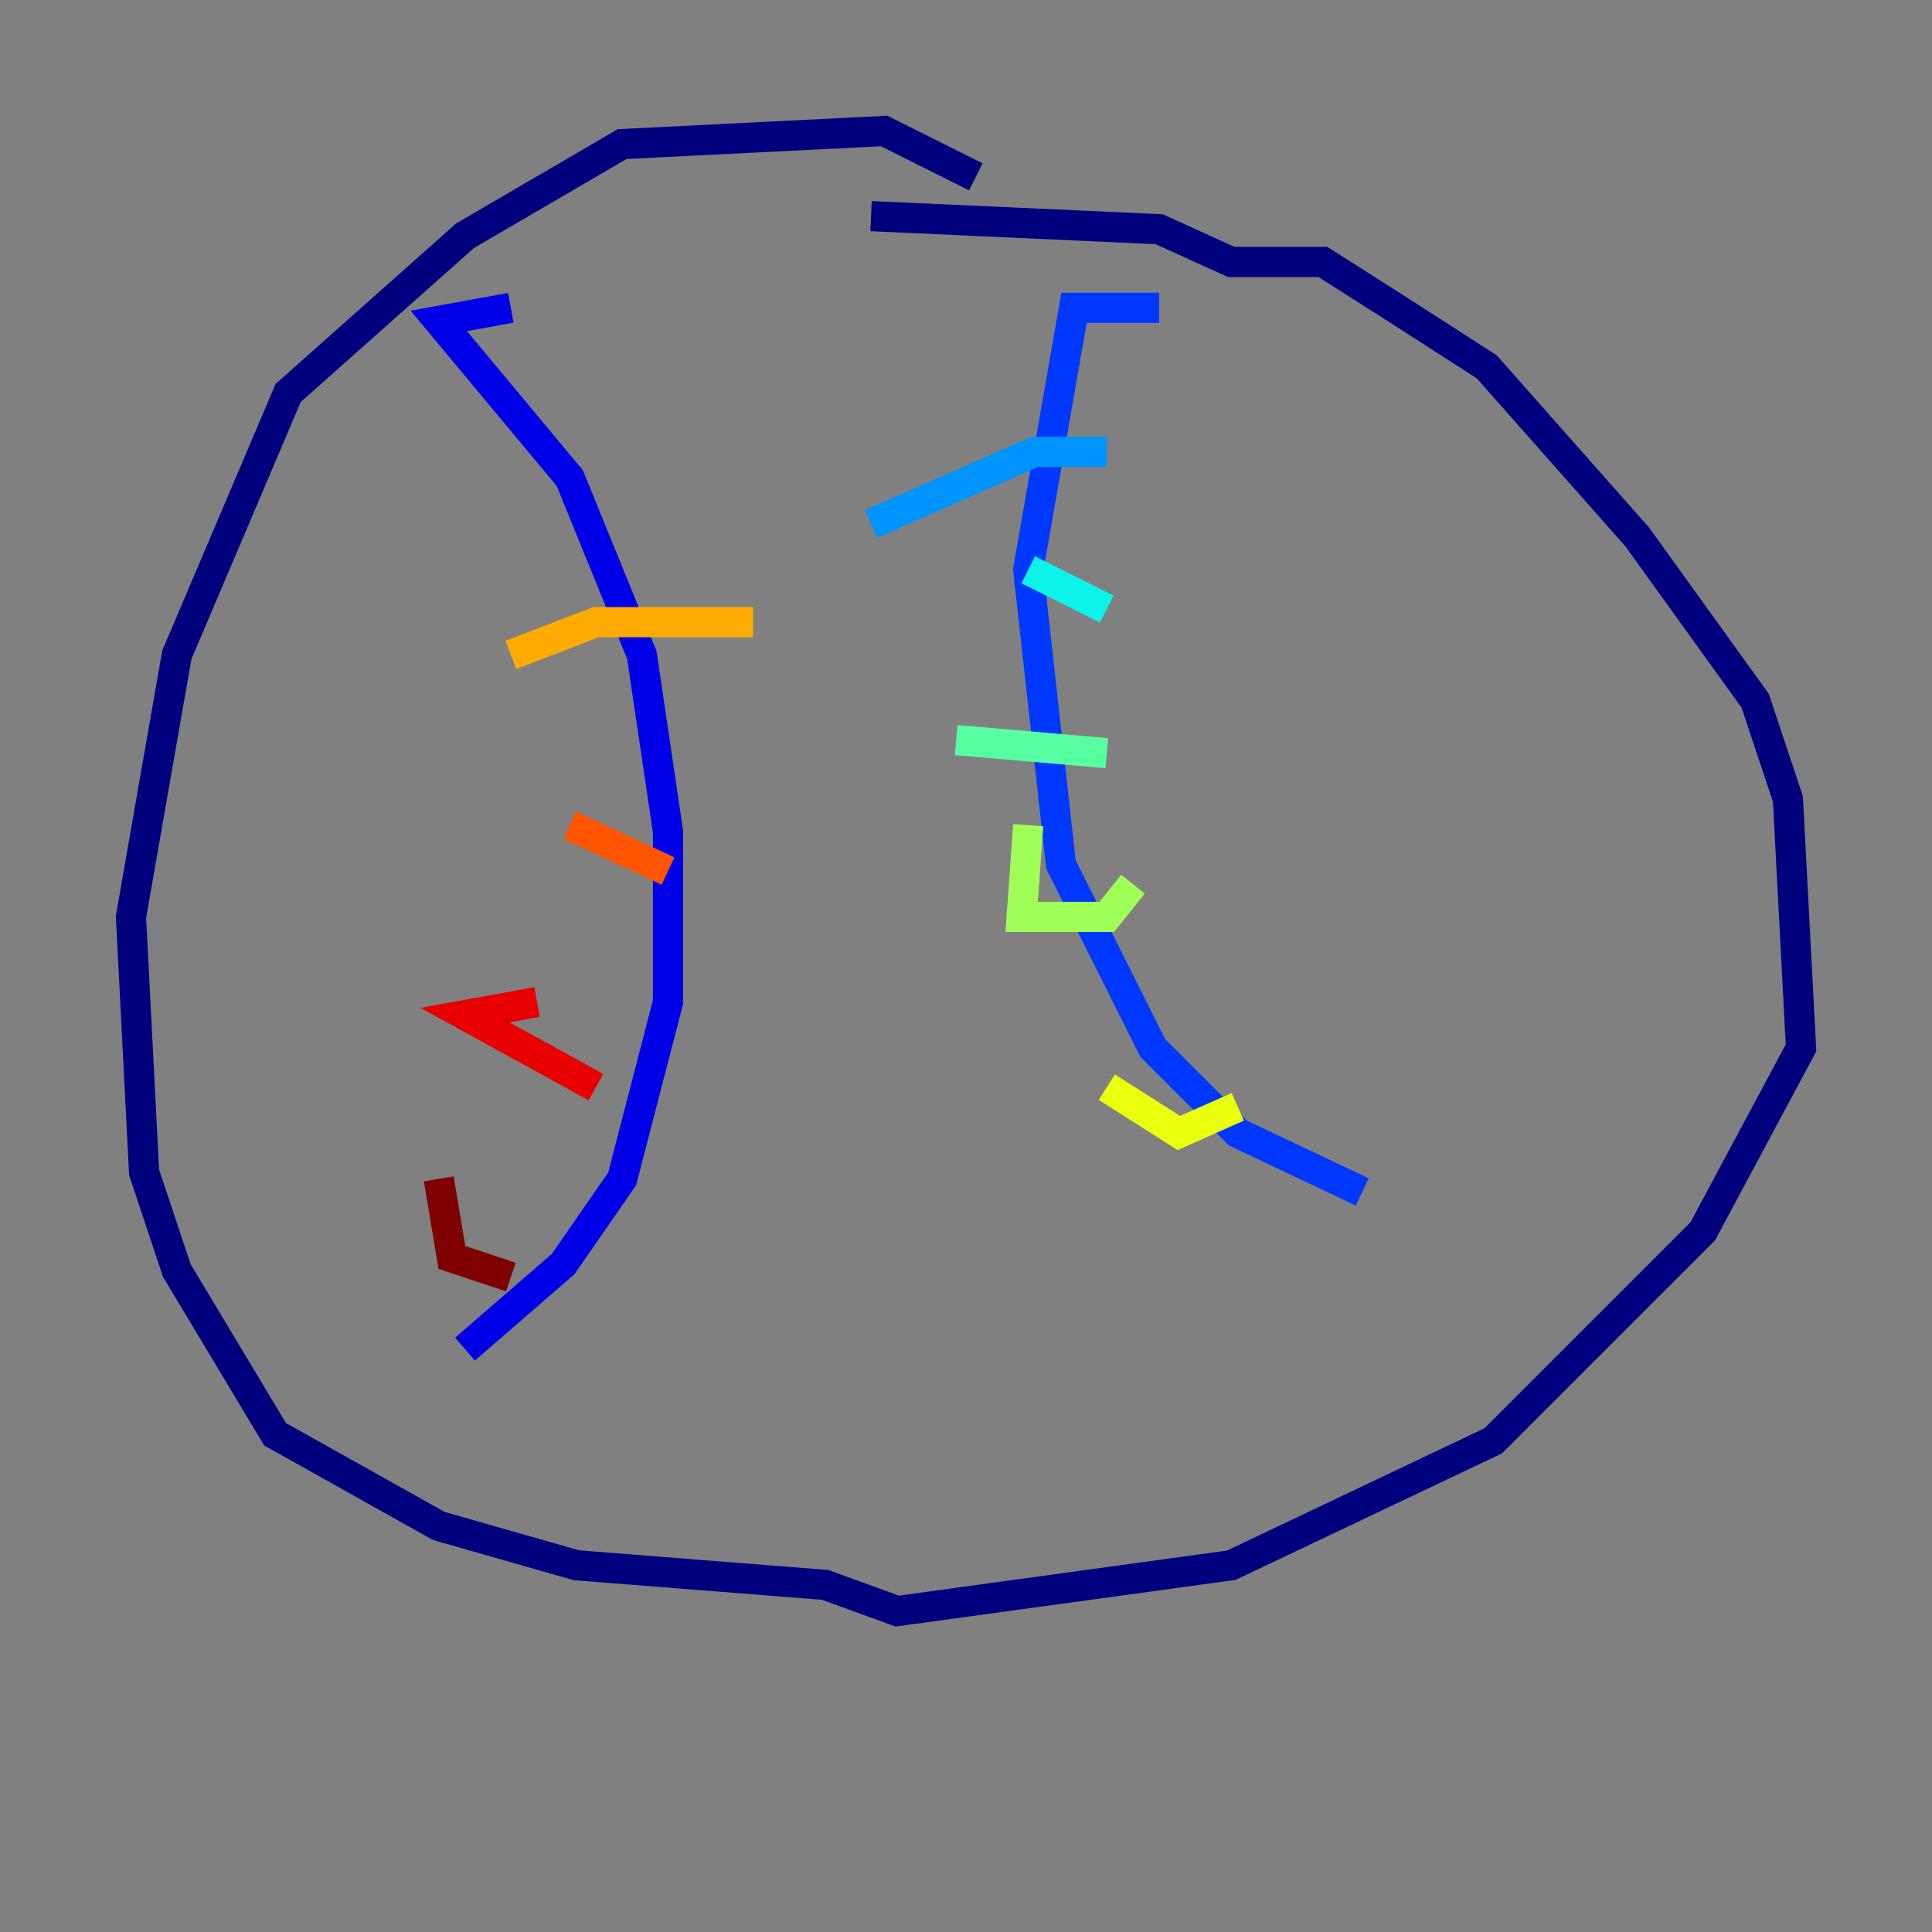<?xml version="1.0" encoding="utf-8" ?>
<svg baseProfile="tiny" height="128" version="1.2" viewBox="0,0,128,128" width="128" xmlns="http://www.w3.org/2000/svg" xmlns:ev="http://www.w3.org/2001/xml-events" xmlns:xlink="http://www.w3.org/1999/xlink"><rect x="0" y="0" width="128" height="128" fill="#808080" stroke="none"/><defs /><polyline fill="none" points="64.651,11.715 58.576,8.678 41.22,9.546 30.807,15.62 19.091,26.034 11.715,43.39 8.678,60.746 9.546,77.668 11.715,84.176 18.224,95.024 29.071,101.098 38.183,103.702 54.671,105.003 59.444,106.739 81.573,103.702 98.929,95.458 112.814,81.573 119.322,69.424 118.454,52.936 116.285,46.427 108.475,35.58 98.495,24.298 92.42,20.393 87.647,17.356 81.573,17.356 76.8,15.186 57.709,14.319" stroke="#00007f" stroke-width="2" /><polyline fill="none" points="33.844,20.393 29.071,21.261 37.749,31.675 42.522,43.39 44.258,55.105 44.258,66.386 41.22,78.102 37.315,83.742 30.807,89.383" stroke="#0000e8" stroke-width="2" /><polyline fill="none" points="76.8,20.393 71.159,20.393 68.122,37.749 70.291,57.275 76.366,69.424 82.007,75.064 90.251,78.969" stroke="#0038ff" stroke-width="2" /><polyline fill="none" points="57.709,34.712 68.556,29.939 73.329,29.939" stroke="#0094ff" stroke-width="2" /><polyline fill="none" points="68.122,37.749 73.329,40.352" stroke="#0cf4ea" stroke-width="2" /><polyline fill="none" points="63.349,49.031 73.329,49.898" stroke="#56ffa0" stroke-width="2" /><polyline fill="none" points="68.122,54.671 67.688,60.746 73.329,60.746 75.064,58.576" stroke="#a0ff56" stroke-width="2" /><polyline fill="none" points="73.329,72.027 78.102,75.064 82.007,73.329" stroke="#eaff0c" stroke-width="2" /><polyline fill="none" points="33.844,43.39 39.485,41.22 49.898,41.22" stroke="#ffaa00" stroke-width="2" /><polyline fill="none" points="37.749,54.671 44.258,57.709" stroke="#ff5500" stroke-width="2" /><polyline fill="none" points="35.58,66.386 30.807,67.254 39.485,72.027" stroke="#e80000" stroke-width="2" /><polyline fill="none" points="29.071,78.102 29.939,83.308 33.844,84.61" stroke="#7f0000" stroke-width="2" /></svg>